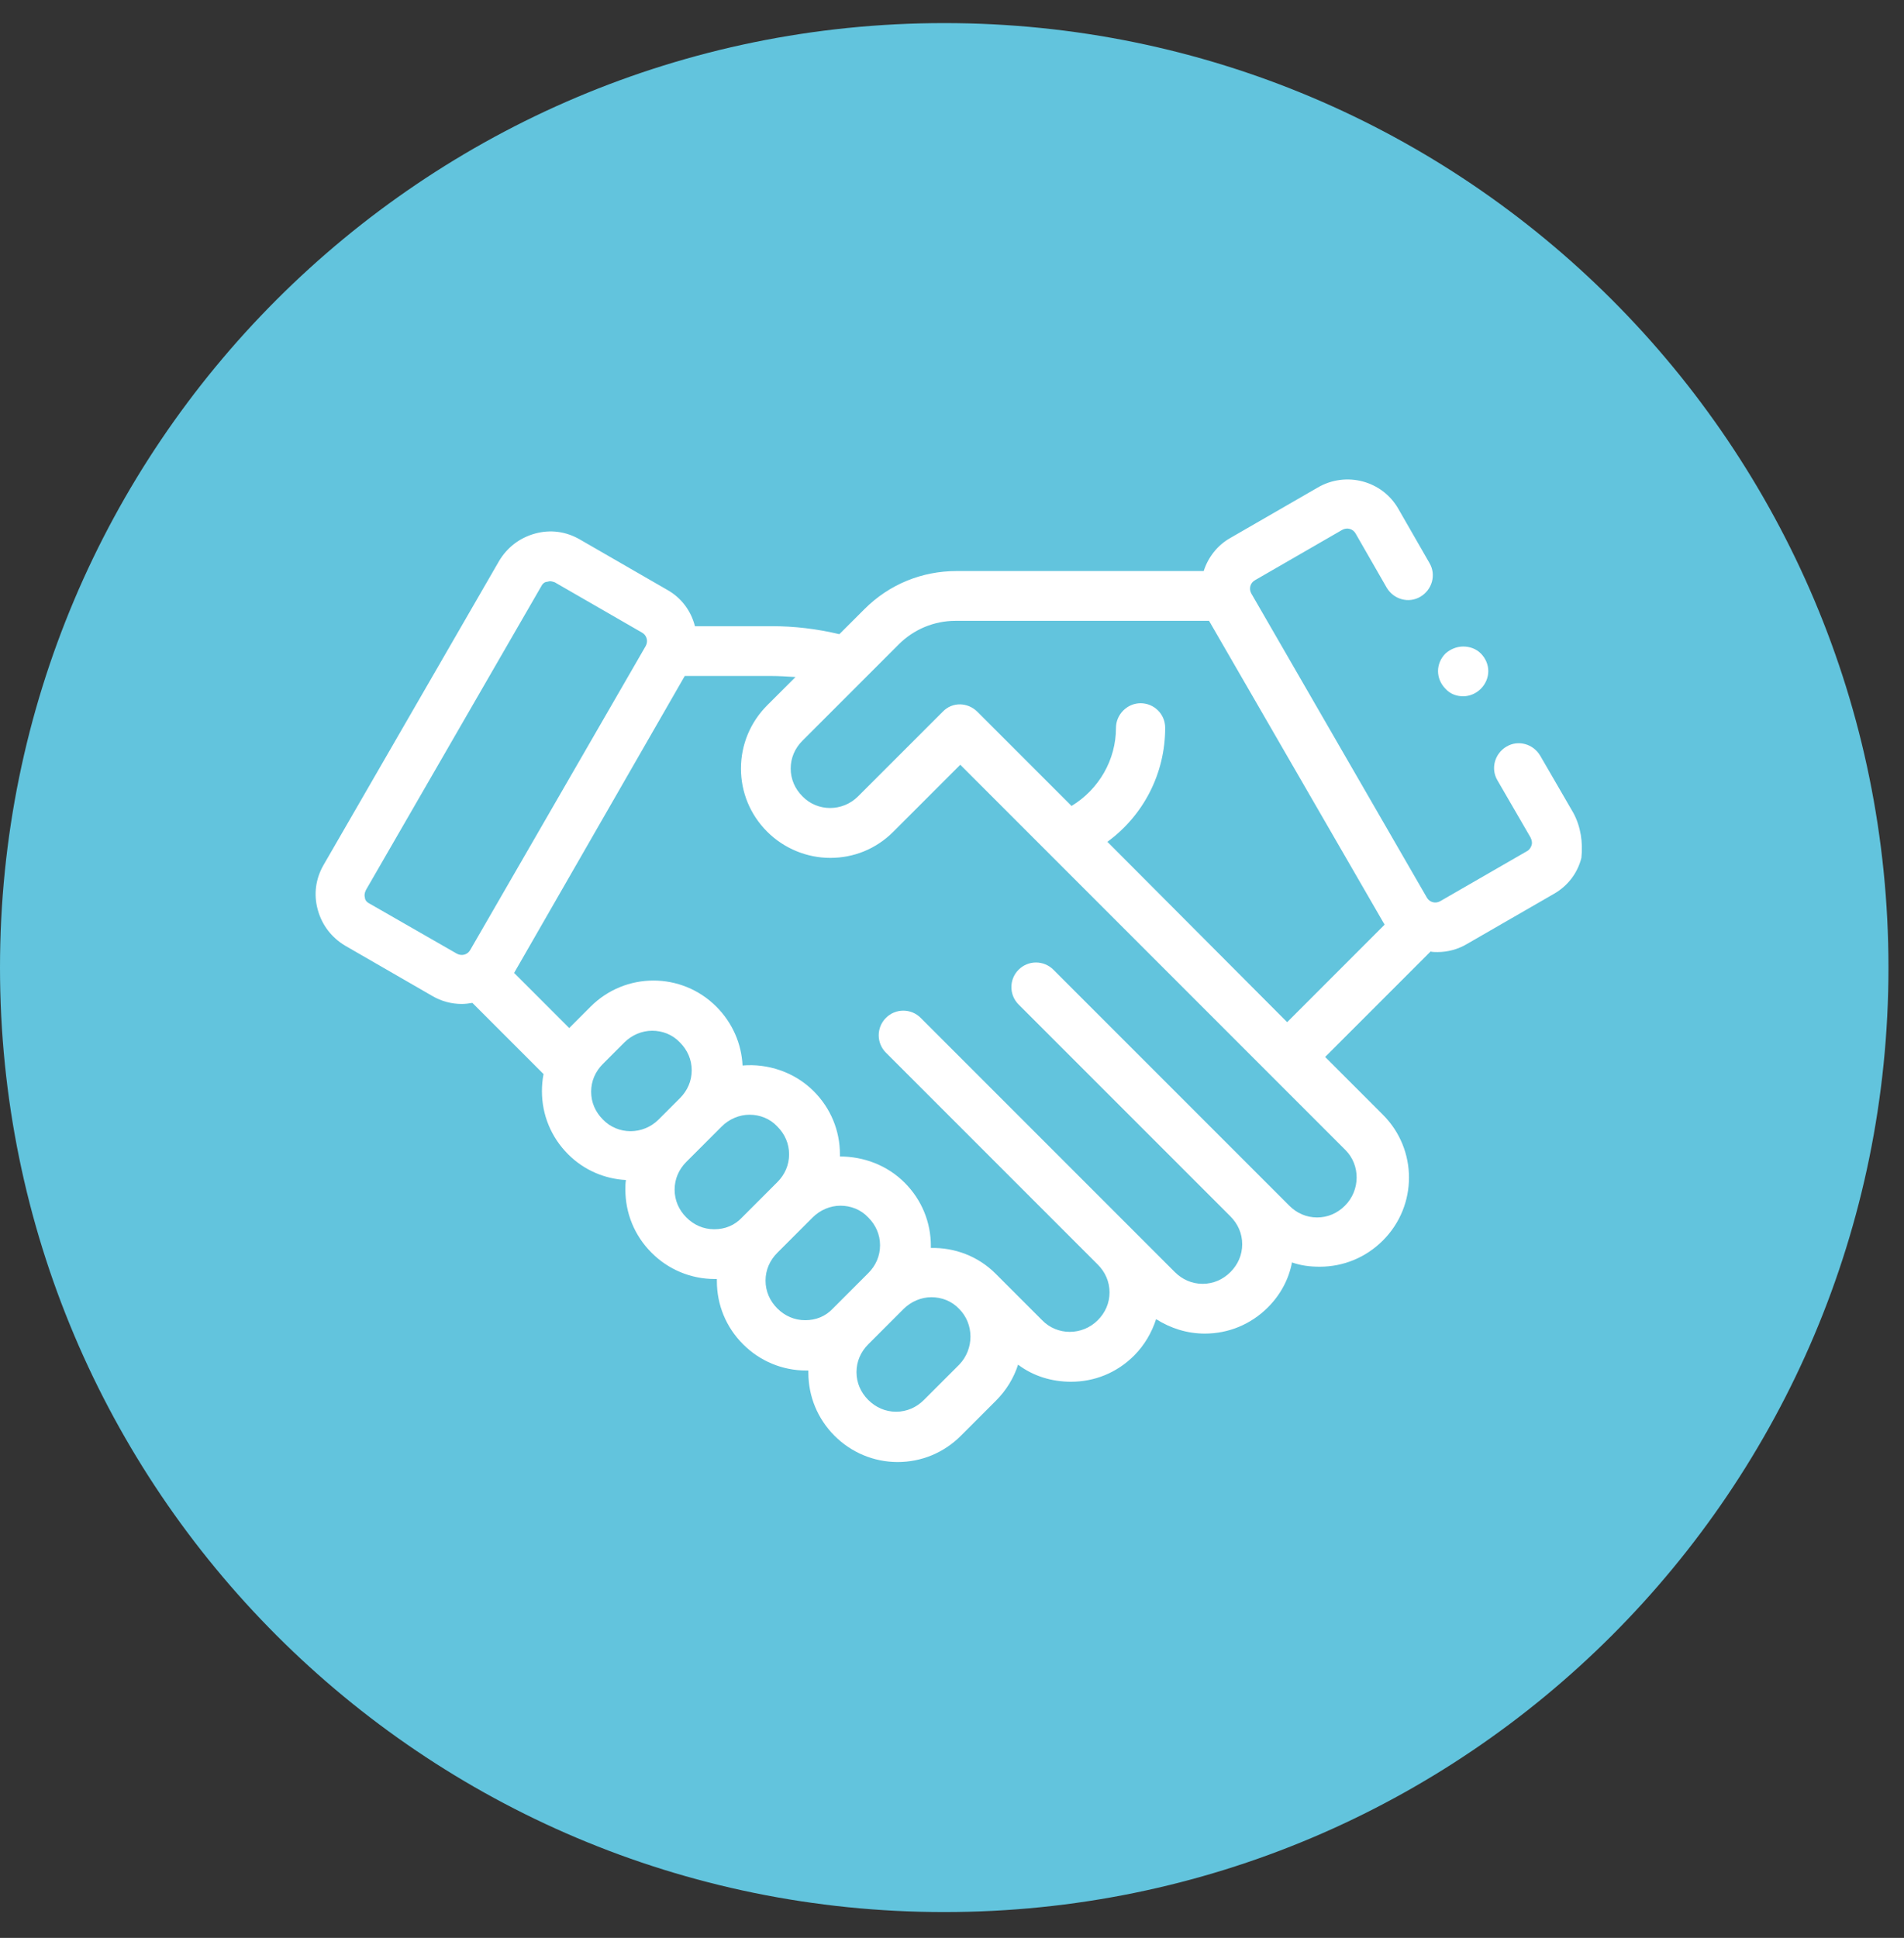 <?xml version="1.0" encoding="utf-8"?>
<svg width="57" height="58" viewBox="0 0 57 58" fill="none" xmlns="http://www.w3.org/2000/svg">
<rect x="0" y="0" width="57" height="58" fill="#333333" stroke="none"/>
<path d="M28.268 57.227C43.879 57.227 56.535 44.571 56.535 28.959C56.535 13.347 43.879 0.691 28.268 0.691C12.656 0.691 0 13.347 0 28.959C0 44.571 12.656 57.227 28.268 57.227Z" fill="#62C4DD"/>
<path d="M47.102 24.331L46.109 22.617C45.901 22.265 45.452 22.136 45.1 22.345C44.748 22.553 44.62 23.001 44.828 23.354L45.821 25.067C45.869 25.163 45.869 25.244 45.853 25.291C45.837 25.34 45.805 25.42 45.725 25.468L43.114 26.973C42.97 27.053 42.794 27.005 42.714 26.861L37.461 17.764C37.38 17.62 37.428 17.444 37.573 17.364L40.183 15.858C40.327 15.778 40.504 15.826 40.584 15.97L41.513 17.588C41.721 17.94 42.169 18.068 42.522 17.86C42.874 17.652 43.002 17.204 42.794 16.851L41.865 15.234C41.384 14.385 40.295 14.097 39.447 14.593L36.836 16.099C36.436 16.323 36.163 16.691 36.035 17.091H28.636C27.595 17.091 26.618 17.492 25.881 18.229L25.128 18.981C24.456 18.821 23.783 18.741 23.095 18.741H20.804C20.692 18.293 20.404 17.892 19.971 17.652L17.361 16.147C16.945 15.906 16.48 15.842 16.016 15.97C15.551 16.099 15.183 16.387 14.943 16.787L9.689 25.884C9.449 26.3 9.385 26.765 9.513 27.229C9.641 27.694 9.93 28.062 10.33 28.302L12.941 29.808C13.213 29.968 13.517 30.048 13.822 30.048C13.934 30.048 14.046 30.032 14.142 30.016L16.272 32.146C16.24 32.306 16.224 32.483 16.224 32.659C16.224 33.363 16.496 34.036 17.009 34.548C17.489 35.029 18.114 35.285 18.738 35.317C18.722 35.413 18.722 35.51 18.722 35.606C18.722 36.31 18.994 36.983 19.507 37.495C20.003 37.992 20.676 38.28 21.397 38.28C21.413 38.28 21.429 38.28 21.461 38.28C21.461 38.296 21.461 38.312 21.461 38.344C21.461 39.049 21.733 39.722 22.246 40.234C22.742 40.731 23.415 41.019 24.136 41.019C24.152 41.019 24.168 41.019 24.2 41.019C24.2 41.035 24.2 41.051 24.2 41.083C24.2 41.788 24.472 42.46 24.984 42.973C25.481 43.469 26.154 43.758 26.874 43.758C27.579 43.758 28.252 43.485 28.764 42.973L29.821 41.916C30.125 41.611 30.35 41.243 30.478 40.843C30.942 41.195 31.503 41.355 32.063 41.355C32.752 41.355 33.425 41.099 33.953 40.57C34.257 40.266 34.482 39.882 34.61 39.481C35.042 39.754 35.539 39.914 36.067 39.914C36.772 39.914 37.444 39.642 37.957 39.129C38.325 38.761 38.582 38.296 38.678 37.784C38.95 37.88 39.222 37.912 39.511 37.912C40.215 37.912 40.888 37.639 41.4 37.127C42.441 36.086 42.441 34.404 41.4 33.363L39.671 31.634L42.826 28.479C42.89 28.495 42.97 28.495 43.034 28.495C43.338 28.495 43.643 28.415 43.915 28.254L46.525 26.749C46.942 26.509 47.23 26.124 47.342 25.676C47.39 25.211 47.326 24.747 47.102 24.331ZM11.051 27.037C10.955 26.989 10.923 26.909 10.923 26.861C10.907 26.813 10.907 26.733 10.955 26.637L16.208 17.54C16.256 17.444 16.336 17.412 16.384 17.412C16.4 17.412 16.432 17.396 16.464 17.396C16.512 17.396 16.56 17.412 16.608 17.428L19.219 18.933C19.363 19.013 19.411 19.189 19.331 19.334L14.078 28.431C13.998 28.575 13.822 28.623 13.677 28.543L11.051 27.037ZM17.697 32.675C17.697 32.354 17.825 32.066 18.05 31.842L18.69 31.201C18.915 30.977 19.219 30.849 19.523 30.849C19.827 30.849 20.132 30.961 20.356 31.201C20.58 31.425 20.708 31.714 20.708 32.034C20.708 32.354 20.58 32.643 20.356 32.867L19.715 33.508C19.251 33.972 18.498 33.972 18.05 33.508C17.825 33.283 17.697 32.995 17.697 32.675ZM21.381 36.791C21.061 36.791 20.772 36.663 20.548 36.438C20.324 36.214 20.196 35.926 20.196 35.606C20.196 35.285 20.324 34.997 20.548 34.773L21.605 33.716C21.829 33.492 22.134 33.363 22.438 33.363C22.742 33.363 23.047 33.475 23.271 33.716C23.495 33.94 23.623 34.228 23.623 34.548C23.623 34.869 23.495 35.157 23.271 35.381L22.214 36.438C21.989 36.679 21.701 36.791 21.381 36.791ZM24.104 39.513C23.783 39.513 23.495 39.385 23.271 39.161C23.047 38.937 22.918 38.648 22.918 38.328C22.918 38.008 23.047 37.72 23.271 37.495L24.328 36.438C24.552 36.214 24.856 36.086 25.16 36.086C25.465 36.086 25.769 36.198 25.993 36.438C26.218 36.663 26.346 36.951 26.346 37.271C26.346 37.592 26.218 37.88 25.993 38.104L24.936 39.161C24.712 39.401 24.424 39.513 24.104 39.513ZM28.716 40.843L27.659 41.9C27.435 42.124 27.146 42.252 26.826 42.252C26.506 42.252 26.218 42.124 25.993 41.9C25.769 41.675 25.641 41.387 25.641 41.067C25.641 40.747 25.769 40.458 25.993 40.234L27.05 39.177C27.275 38.953 27.579 38.825 27.883 38.825C28.188 38.825 28.492 38.937 28.716 39.177C29.165 39.626 29.165 40.378 28.716 40.843ZM40.263 36.086C40.039 36.31 39.751 36.438 39.431 36.438C39.11 36.438 38.822 36.31 38.598 36.086L31.535 29.023C31.247 28.735 30.782 28.735 30.494 29.023C30.206 29.311 30.206 29.776 30.494 30.064L36.836 36.406C37.06 36.631 37.188 36.919 37.188 37.239C37.188 37.559 37.06 37.848 36.836 38.072C36.612 38.296 36.323 38.424 36.003 38.424C35.683 38.424 35.395 38.296 35.17 38.072L27.563 30.465C27.275 30.176 26.81 30.176 26.522 30.465C26.234 30.753 26.234 31.217 26.522 31.506L32.864 37.848C33.088 38.072 33.216 38.36 33.216 38.681C33.216 39.001 33.088 39.289 32.864 39.513C32.4 39.978 31.647 39.978 31.198 39.513L29.805 38.12C29.277 37.592 28.572 37.335 27.867 37.351C27.867 37.335 27.867 37.319 27.867 37.287C27.867 36.583 27.595 35.91 27.082 35.397C26.554 34.869 25.849 34.613 25.145 34.613C25.145 34.597 25.145 34.581 25.145 34.548C25.145 33.844 24.872 33.171 24.36 32.659C23.783 32.082 22.982 31.826 22.23 31.89C22.198 31.233 21.925 30.609 21.445 30.128C20.404 29.087 18.722 29.087 17.681 30.128L17.041 30.769L15.391 29.119L20.5 20.231H23.062C23.319 20.231 23.559 20.247 23.815 20.263L22.966 21.111C22.47 21.608 22.182 22.281 22.182 23.001C22.182 23.706 22.454 24.379 22.966 24.891C23.479 25.404 24.168 25.676 24.856 25.676C25.545 25.676 26.218 25.42 26.746 24.891L28.748 22.889L40.279 34.42C40.728 34.869 40.728 35.622 40.263 36.086ZM33.152 25.195C34.225 24.411 34.882 23.161 34.882 21.784C34.882 21.368 34.546 21.047 34.145 21.047C33.745 21.047 33.409 21.384 33.409 21.784C33.409 22.745 32.896 23.626 32.079 24.122L29.261 21.304C28.972 21.015 28.508 20.999 28.22 21.304L25.689 23.834C25.225 24.299 24.472 24.299 24.023 23.834C23.799 23.61 23.671 23.322 23.671 23.001C23.671 22.681 23.799 22.393 24.023 22.169L26.906 19.286C27.355 18.837 27.963 18.581 28.604 18.581H36.195L41.416 27.614C41.432 27.63 41.448 27.662 41.448 27.678L38.534 30.593L33.152 25.195Z" fill="white"/>
<path d="M43.803 20.839C43.995 20.839 44.187 20.759 44.331 20.615C44.475 20.471 44.555 20.279 44.555 20.086C44.555 19.894 44.475 19.702 44.331 19.558C44.187 19.414 43.995 19.35 43.803 19.35C43.611 19.35 43.418 19.43 43.274 19.558C43.13 19.702 43.05 19.894 43.05 20.086C43.05 20.279 43.13 20.471 43.274 20.615C43.418 20.775 43.611 20.839 43.803 20.839Z" fill="white"/>
</svg>
